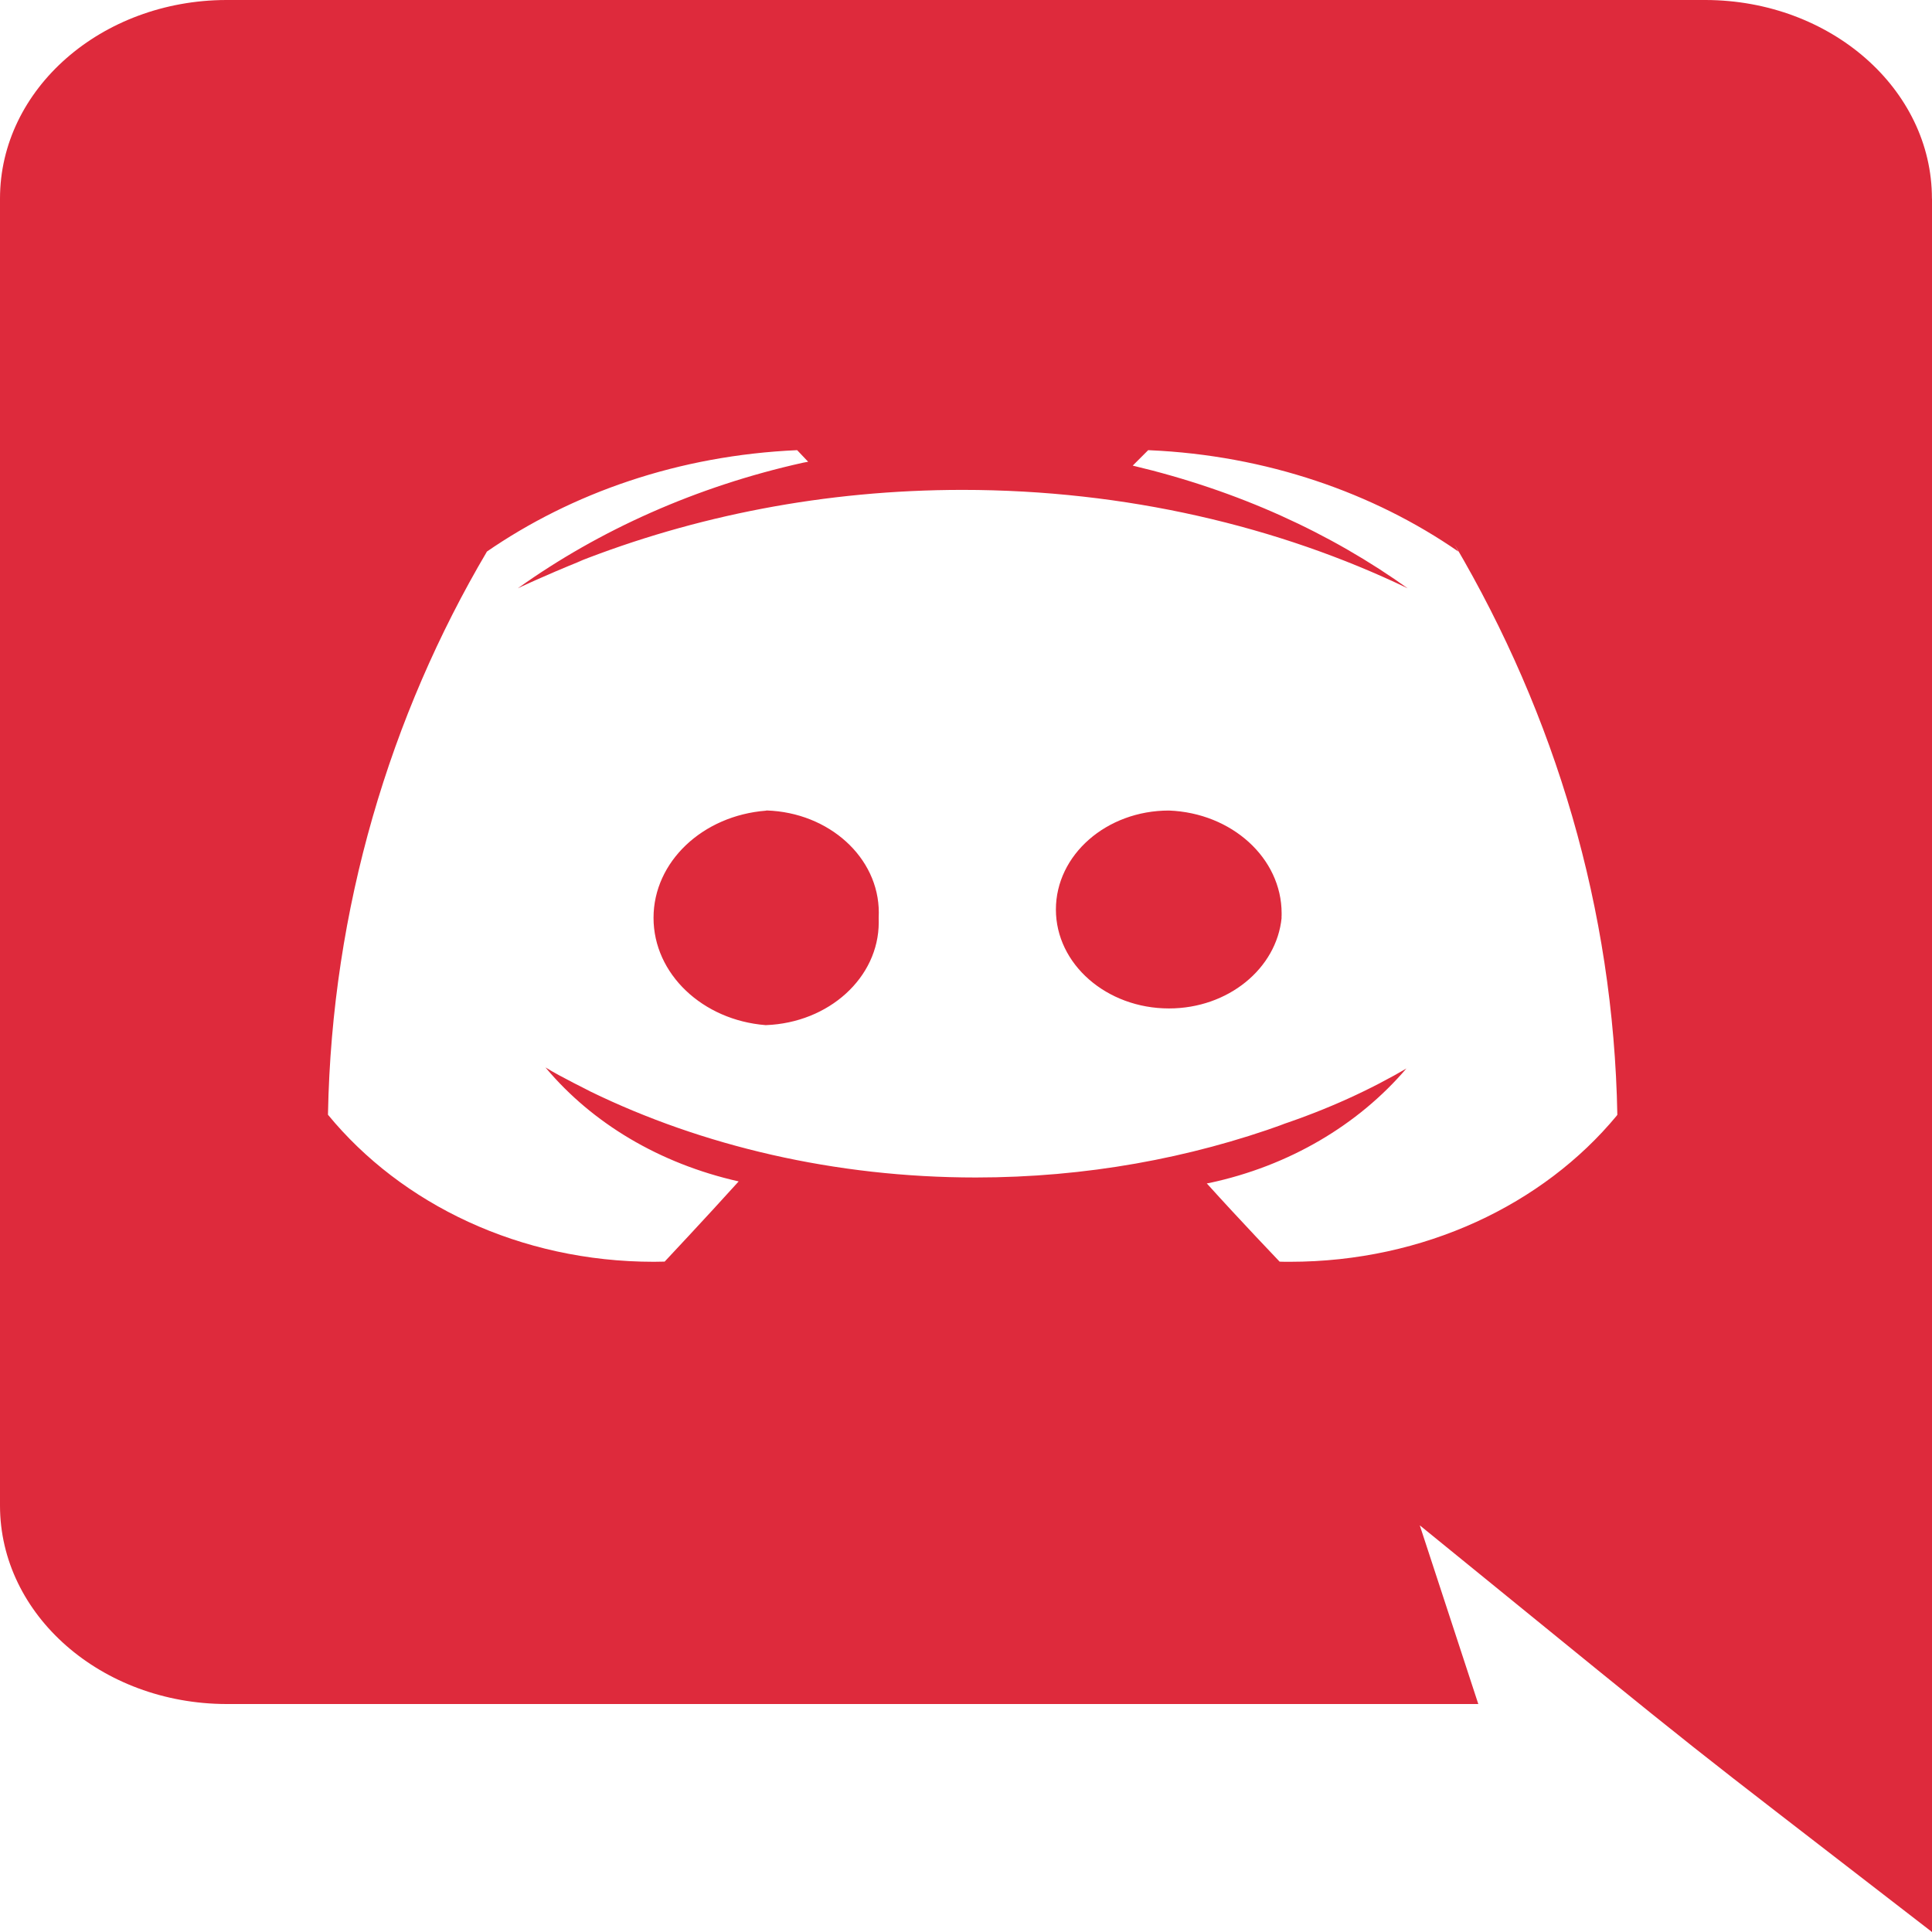 <svg width="30" height="30" viewBox="0 0 30 30" fill="none" xmlns="http://www.w3.org/2000/svg">
<path d="M19.901 14.25C19.823 15.041 19.069 15.659 18.152 15.659C17.183 15.659 16.396 14.971 16.396 14.123C16.396 13.274 17.182 12.586 18.151 12.586C19.126 12.623 19.901 13.324 19.901 14.182C19.901 14.206 19.901 14.229 19.899 14.252V14.249L19.901 14.25ZM11.895 12.588C10.912 12.664 10.148 13.38 10.148 14.252C10.148 15.125 10.912 15.841 11.888 15.918H11.895C12.871 15.881 13.645 15.18 13.645 14.321C13.645 14.297 13.645 14.275 13.644 14.251V14.255C13.645 14.23 13.646 14.201 13.646 14.171C13.646 13.315 12.874 12.617 11.905 12.585H11.902L11.895 12.588ZM30 3.09V30C25.682 26.66 27.062 27.766 22.046 23.685L22.955 26.46H3.514C1.573 26.455 0 25.078 0 23.378C0 23.375 0 23.372 0 23.37V3.09C0 3.087 0 3.085 0 3.083C0 1.383 1.573 0.005 3.513 0H26.485C28.426 0.005 29.999 1.383 29.999 3.083L30 3.09ZM25.114 17.31C25.055 14.111 24.149 11.11 22.586 8.453L22.646 8.565C21.326 7.651 19.663 7.071 17.849 6.991L17.829 6.99L17.589 7.23C19.232 7.62 20.66 8.276 21.878 9.149L21.858 9.135C19.859 8.174 17.478 7.607 14.945 7.607C12.812 7.607 10.787 8.009 8.961 8.73L9.052 8.697C8.418 8.953 8.041 9.135 8.041 9.135C9.304 8.232 10.815 7.553 12.469 7.185L12.549 7.17L12.378 6.99C10.544 7.071 8.881 7.651 7.544 8.576L7.561 8.565C6.058 11.11 5.153 14.111 5.093 17.293V17.31C6.234 18.699 8.075 19.593 10.154 19.593C10.212 19.593 10.271 19.591 10.329 19.59H10.321C10.321 19.59 10.955 18.915 11.47 18.345C10.232 18.066 9.195 17.436 8.48 16.587L8.47 16.575C8.721 16.73 9.138 16.93 9.17 16.95C10.897 17.79 12.958 18.284 15.152 18.284C16.854 18.284 18.475 17.986 19.952 17.449L19.869 17.475C20.623 17.223 21.272 16.925 21.875 16.571L21.839 16.591C21.088 17.47 20.015 18.106 18.776 18.37L18.739 18.376C19.253 18.946 19.87 19.591 19.87 19.591C19.918 19.593 19.973 19.593 20.029 19.593C22.116 19.593 23.965 18.7 25.103 17.326L25.114 17.31Z" fill="#DE2A3C"/>
</svg>
